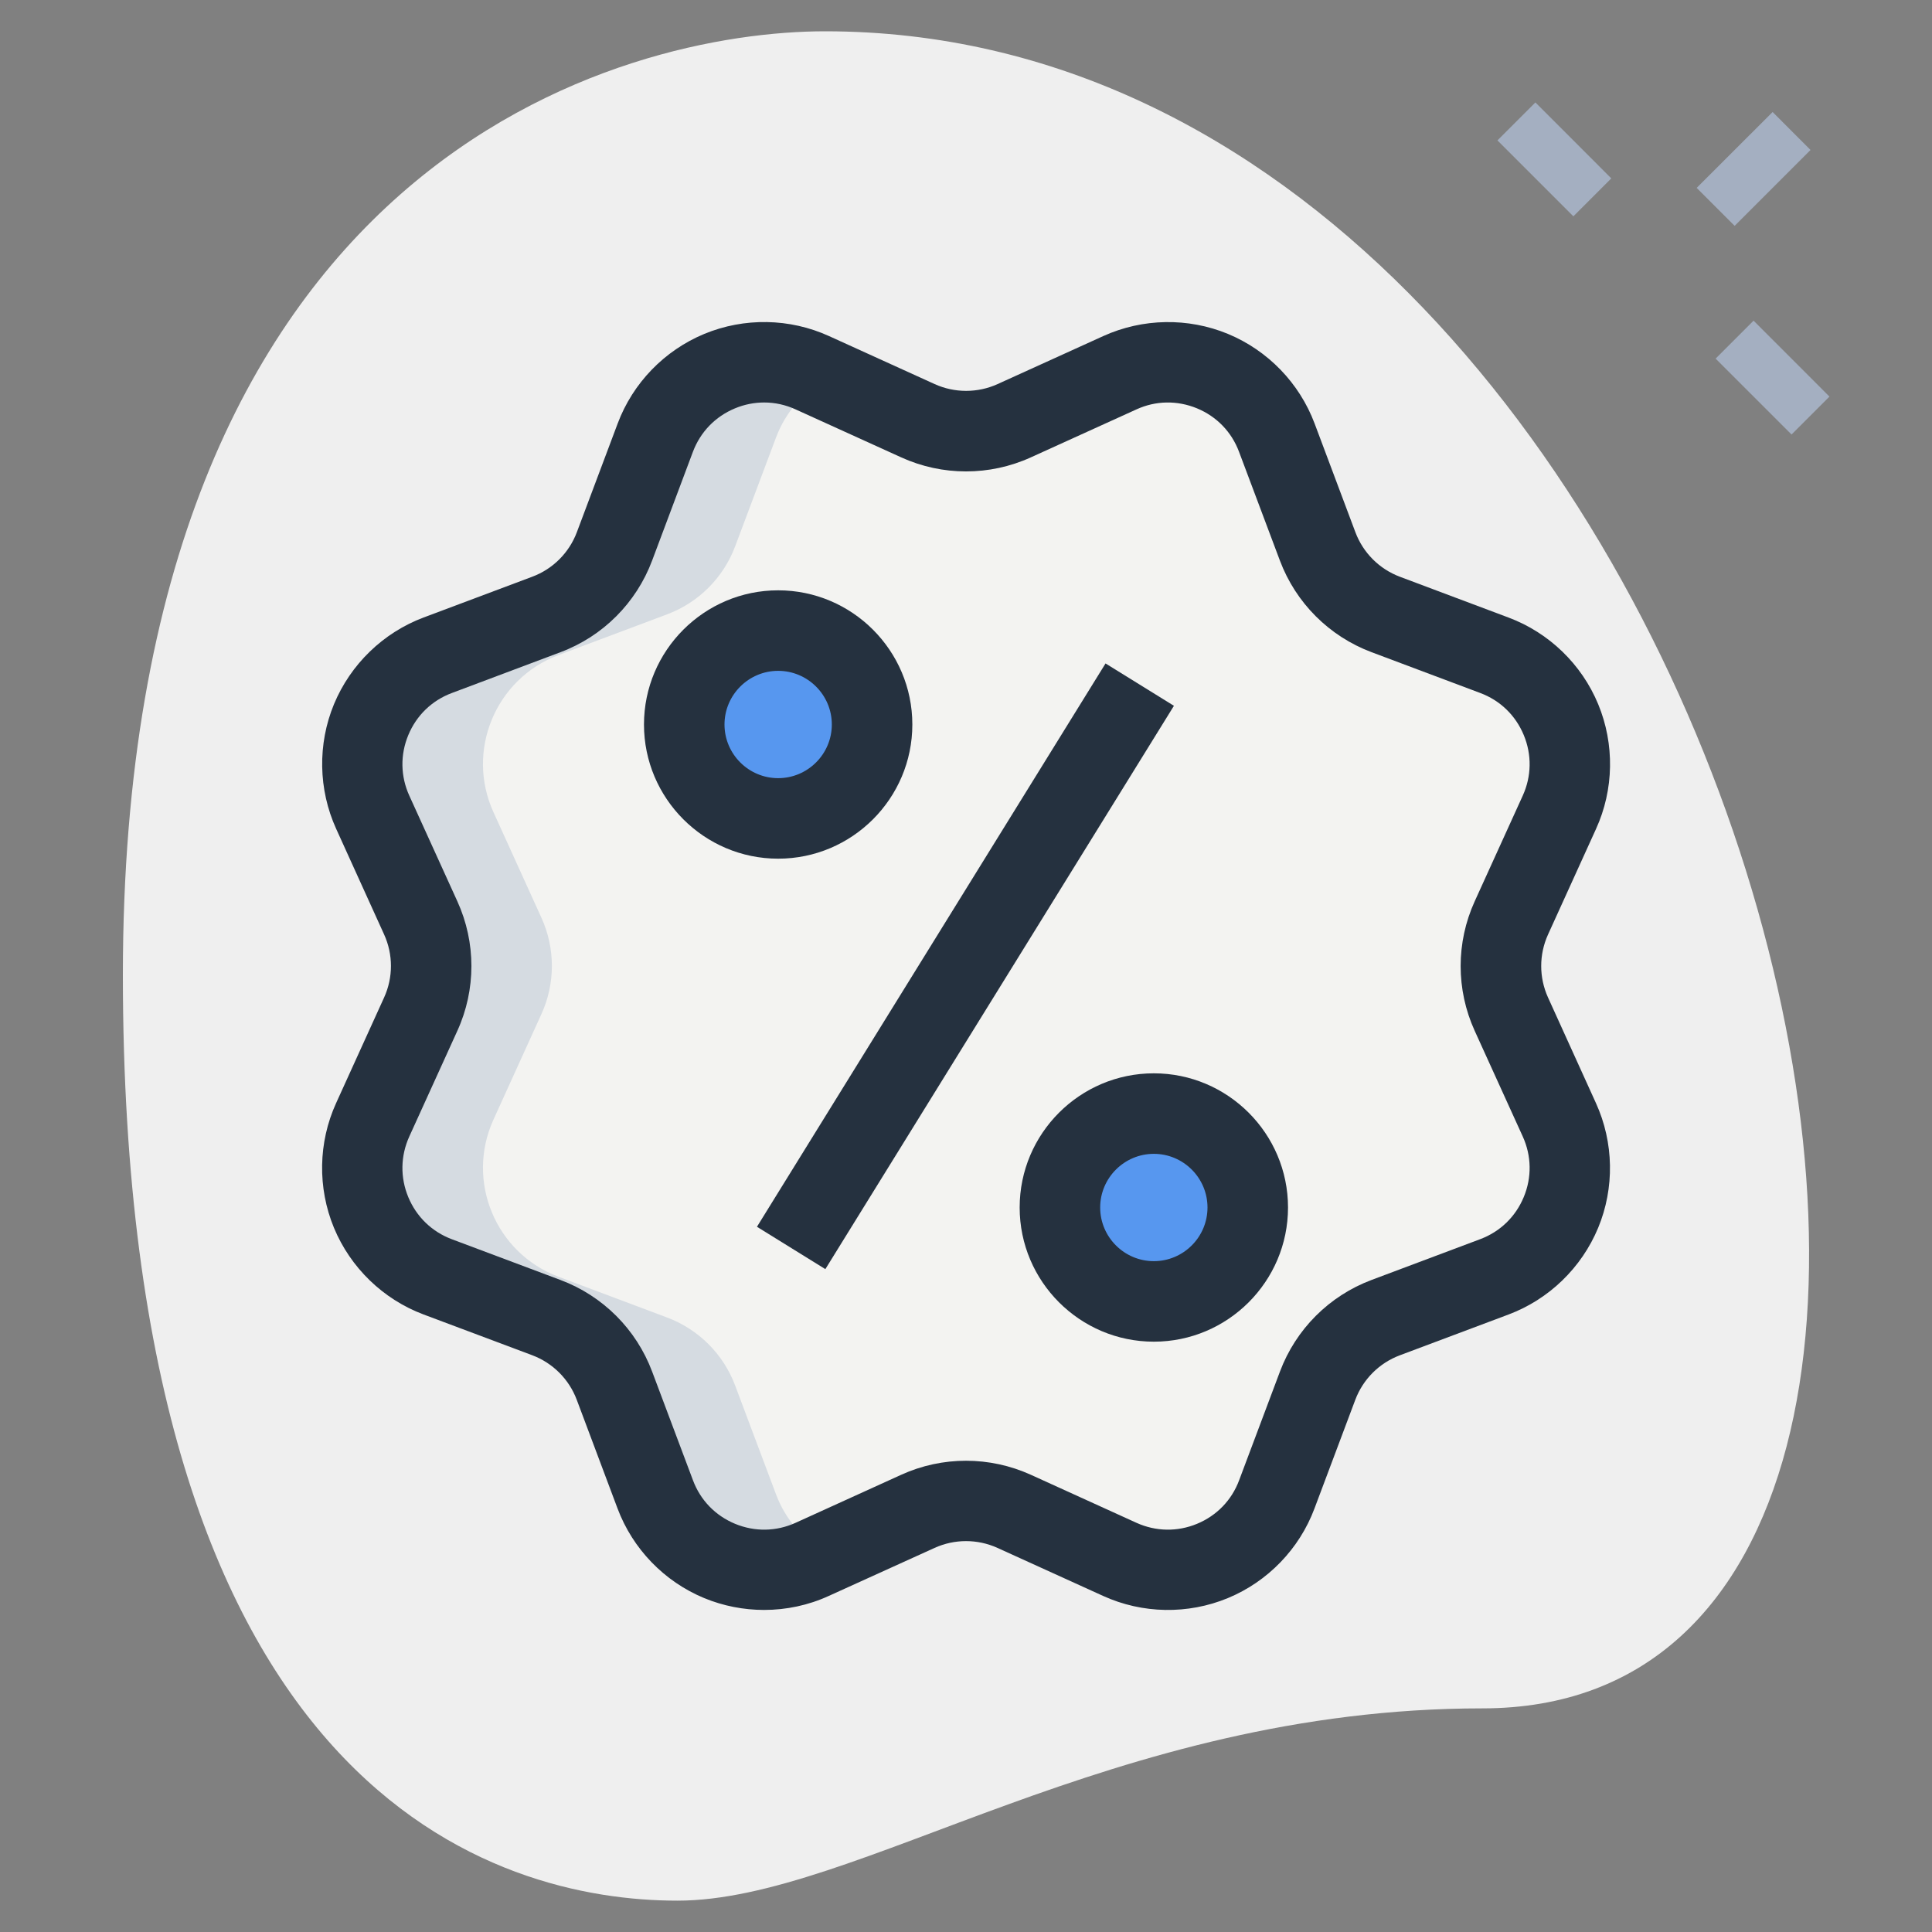 <svg width="40" height="40" viewBox="0 0 40 40" fill="none" xmlns="http://www.w3.org/2000/svg">
<rect x="0" y="0" width="40" height="40" fill="#808080" stroke="none"/>
<path d="M30.692 35.37C23.007 35.37 17.729 39.351 14.026 39.351C10.322 39.351 2.544 37.222 2.544 20.186C2.544 3.149 13.008 0.648 17.081 0.648C36.156 0.648 44.303 35.37 30.692 35.37Z" fill="#EFEFEF"/>
<path d="M35.128 3.89L36.7 2.319L37.485 3.105L35.914 4.676L35.128 3.89Z" fill="#A4AFC1"/>
<path d="M35.52 7.425L36.306 6.639L37.877 8.211L37.092 8.996L35.52 7.425Z" fill="#A4AFC1"/>
<path d="M31.003 2.907L31.789 2.121L33.36 3.693L32.575 4.479L31.003 2.907Z" fill="#A4AFC1"/>
<path d="M20.997 8.71L23.184 7.716C24.453 7.139 25.946 7.757 26.436 9.062L27.28 11.312C27.524 11.963 28.038 12.477 28.689 12.721L30.939 13.566C32.245 14.056 32.862 15.548 32.286 16.817L31.291 19.005C31.003 19.638 31.003 20.363 31.291 20.997L32.286 23.184C32.862 24.453 32.245 25.946 30.939 26.436L28.689 27.28C28.038 27.524 27.524 28.038 27.28 28.689L26.436 30.939C25.946 32.245 24.453 32.862 23.184 32.286L20.997 31.291C20.363 31.003 19.638 31.003 19.005 31.291L16.817 32.286C15.548 32.862 14.056 32.245 13.566 30.939L12.721 28.689C12.477 28.038 11.963 27.524 11.312 27.28L9.062 26.436C7.757 25.946 7.139 24.453 7.716 23.184L8.71 20.997C8.998 20.363 8.998 19.638 8.71 19.005L7.716 16.817C7.139 15.548 7.757 14.056 9.062 13.566L11.312 12.721C11.963 12.477 12.477 11.963 12.721 11.312L13.566 9.062C14.056 7.757 15.548 7.139 16.817 7.716L19.005 8.71C19.637 8.998 20.363 8.998 20.997 8.71Z" fill="#F3F3F1"/>
<path d="M16.111 16.945C17.185 16.945 18.056 16.074 18.056 15C18.056 13.926 17.185 13.056 16.111 13.056C15.037 13.056 14.167 13.926 14.167 15C14.167 16.074 15.037 16.945 16.111 16.945Z" fill="#5797EF"/>
<path d="M23.889 26.945C24.963 26.945 25.833 26.074 25.833 25C25.833 23.926 24.963 23.056 23.889 23.056C22.815 23.056 21.944 23.926 21.944 25C21.944 26.074 22.815 26.945 23.889 26.945Z" fill="#5797EF"/>
<path d="M16.066 30.937L15.221 28.687C14.977 28.036 14.463 27.522 13.812 27.278L11.562 26.433C10.257 25.943 9.639 24.451 10.216 23.182L11.21 20.994C11.498 20.361 11.498 19.636 11.21 19.002L10.216 16.814C9.639 15.546 10.257 14.053 11.562 13.563L13.812 12.719C14.463 12.475 14.977 11.961 15.221 11.31L16.066 9.06C16.267 8.522 16.643 8.111 17.099 7.842L16.817 7.714C15.548 7.138 14.056 7.756 13.566 9.061L12.721 11.311C12.477 11.962 11.963 12.476 11.312 12.72L9.062 13.565C7.757 14.055 7.139 15.547 7.716 16.816L8.71 19.003C8.998 19.637 8.998 20.362 8.71 20.996L7.716 23.183C7.139 24.452 7.757 25.945 9.062 26.434L11.312 27.279C11.963 27.523 12.477 28.037 12.721 28.688L13.566 30.938C14.056 32.243 15.548 32.861 16.817 32.285L17.099 32.157C16.643 31.887 16.267 31.474 16.066 30.937Z" fill="#D5DBE1"/>
<path d="M15.82 33.332C15.398 33.332 14.975 33.25 14.58 33.087C13.753 32.745 13.099 32.068 12.785 31.23L11.941 28.981C11.781 28.555 11.445 28.219 11.02 28.059L8.77 27.215C7.933 26.901 7.257 26.247 6.914 25.42C6.572 24.593 6.588 23.652 6.959 22.838L7.953 20.651C8.141 20.237 8.141 19.762 7.953 19.348L6.96 17.16C6.59 16.347 6.573 15.405 6.915 14.579C7.258 13.753 7.934 13.098 8.772 12.784L11.021 11.94C11.448 11.78 11.783 11.444 11.943 11.019L12.788 8.769C13.101 7.932 13.755 7.256 14.582 6.913C15.409 6.571 16.35 6.587 17.164 6.958L19.351 7.952C19.764 8.139 20.239 8.14 20.654 7.952L22.842 6.958C23.657 6.588 24.598 6.572 25.423 6.913C26.25 7.256 26.904 7.932 27.218 8.77L28.062 11.019C28.222 11.446 28.558 11.781 28.983 11.941L31.233 12.786C32.07 13.099 32.747 13.753 33.089 14.58C33.431 15.407 33.415 16.348 33.044 17.162L32.05 19.349C31.862 19.763 31.862 20.238 32.05 20.652L33.043 22.84C33.413 23.653 33.43 24.596 33.088 25.421C32.745 26.247 32.069 26.902 31.231 27.216L28.982 28.06C28.555 28.22 28.22 28.556 28.06 28.981L27.215 31.231C26.902 32.068 26.248 32.745 25.421 33.087C24.594 33.429 23.653 33.413 22.839 33.042L20.652 32.048C20.238 31.86 19.763 31.86 19.349 32.048L17.161 33.041C16.737 33.236 16.278 33.332 15.82 33.332ZM15.821 8.333C15.617 8.333 15.413 8.373 15.218 8.454C14.81 8.623 14.5 8.943 14.345 9.357L13.501 11.607C13.172 12.483 12.481 13.175 11.604 13.503L9.355 14.348C8.942 14.502 8.622 14.812 8.453 15.22C8.284 15.627 8.292 16.073 8.474 16.473L9.469 18.661C9.857 19.513 9.857 20.49 9.469 21.342L8.474 23.53C8.292 23.931 8.284 24.378 8.453 24.785C8.622 25.192 8.942 25.502 9.355 25.657L11.605 26.501C12.482 26.83 13.173 27.521 13.502 28.398L14.347 30.647C14.501 31.06 14.811 31.38 15.219 31.549C15.627 31.717 16.07 31.71 16.472 31.528L18.66 30.533C19.512 30.146 20.489 30.147 21.341 30.533L23.529 31.528C23.931 31.71 24.377 31.717 24.783 31.549C25.191 31.38 25.501 31.06 25.655 30.647L26.5 28.397C26.829 27.52 27.52 26.829 28.397 26.5L30.645 25.656C31.059 25.501 31.379 25.191 31.548 24.783C31.717 24.377 31.709 23.93 31.527 23.53L30.532 21.342C30.144 20.49 30.144 19.513 30.532 18.661L31.527 16.473C31.709 16.072 31.717 15.626 31.548 15.219C31.379 14.811 31.059 14.501 30.645 14.347L28.395 13.502C27.519 13.173 26.828 12.482 26.499 11.606L25.654 9.357C25.5 8.943 25.19 8.623 24.782 8.454C24.375 8.287 23.93 8.292 23.529 8.476L21.341 9.47C20.489 9.857 19.512 9.857 18.66 9.47L16.472 8.476C16.262 8.38 16.042 8.333 15.821 8.333Z" fill="#25313F"/>
<path d="M16.111 17.778C14.58 17.778 13.333 16.531 13.333 15C13.333 13.469 14.58 12.222 16.111 12.222C17.642 12.222 18.889 13.469 18.889 15C18.889 16.531 17.642 17.778 16.111 17.778ZM16.111 13.889C15.499 13.889 15 14.388 15 15C15 15.612 15.499 16.111 16.111 16.111C16.723 16.111 17.222 15.612 17.222 15C17.222 14.388 16.723 13.889 16.111 13.889Z" fill="#25313F"/>
<path d="M23.889 27.778C22.358 27.778 21.111 26.531 21.111 25C21.111 23.469 22.358 22.222 23.889 22.222C25.42 22.222 26.667 23.469 26.667 25C26.667 26.531 25.42 27.778 23.889 27.778ZM23.889 23.889C23.277 23.889 22.778 24.388 22.778 25C22.778 25.612 23.277 26.111 23.889 26.111C24.501 26.111 25 25.612 25 25C25 24.388 24.501 23.889 23.889 23.889Z" fill="#25313F"/>
<path d="M15.672 25.399L22.889 13.736L24.305 14.613L17.088 26.276L15.672 25.399Z" fill="#25313F"/>
</svg>
